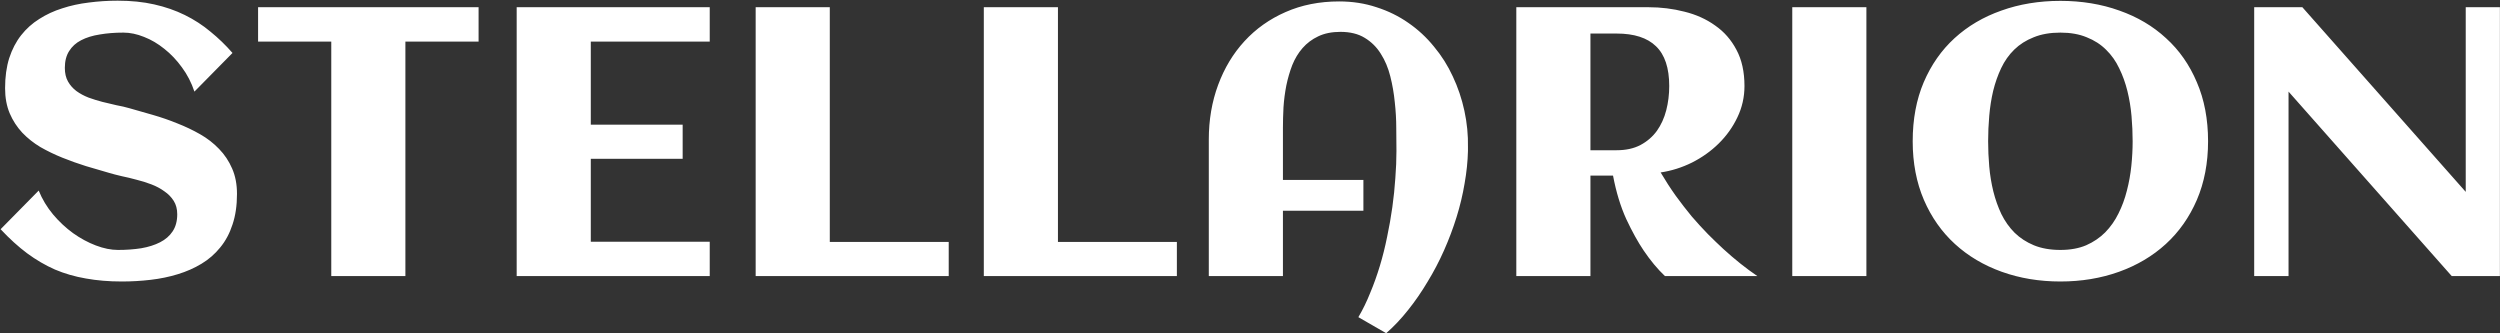 <svg width="3269" height="436" viewBox="0 0 3269 436" fill="none" xmlns="http://www.w3.org/2000/svg">
<rect x="0" y="0" width="3269" height="436" fill="#333333" stroke="none"/>
<path d="M309.881 253.578C309.881 268.715 307.928 282.061 304.021 293.617C300.278 305.173 294.907 315.183 287.908 323.646C281.072 332.11 272.934 339.19 263.494 344.887C254.054 350.583 243.719 355.141 232.488 358.559C221.421 361.977 209.62 364.418 197.088 365.883C184.718 367.348 172.104 368.08 159.246 368.08C142.319 368.08 126.694 366.778 112.371 364.174C98.048 361.732 84.539 357.826 71.844 352.455C59.311 346.921 47.185 339.841 35.467 331.215C23.911 322.589 12.355 312.09 0.799 299.721L50.603 249.184C55.161 260.414 61.427 270.831 69.402 280.434C77.378 289.874 86.085 298.012 95.525 304.848C105.128 311.684 115.057 317.055 125.311 320.961C135.564 324.867 145.249 326.82 154.363 326.82C165.105 326.82 175.197 326.088 184.637 324.623C194.077 322.995 202.296 320.391 209.295 316.811C216.294 313.23 221.746 308.51 225.652 302.65C229.721 296.628 231.756 289.141 231.756 280.189C231.756 273.354 230.21 267.494 227.117 262.611C224.025 257.729 219.956 253.578 214.91 250.16C210.027 246.579 204.412 243.568 198.064 241.127C191.717 238.686 185.206 236.651 178.533 235.023C172.023 233.233 165.594 231.687 159.246 230.385C152.898 228.92 147.283 227.455 142.4 225.99C132.798 223.223 122.788 220.294 112.371 217.201C101.954 213.946 91.701 210.284 81.609 206.215C71.518 202.146 61.915 197.507 52.801 192.299C43.849 186.928 35.955 180.661 29.119 173.5C22.283 166.176 16.831 157.794 12.762 148.354C8.693 138.751 6.658 127.764 6.658 115.395C6.658 100.583 8.449 87.481 12.029 76.088C15.773 64.532 20.981 54.522 27.654 46.059C34.328 37.595 42.221 30.515 51.336 24.818C60.45 18.959 70.46 14.32 81.365 10.902C92.27 7.322 103.826 4.799 116.033 3.334C128.403 1.706 141.017 0.893 153.875 0.893C171.453 0.893 187.404 2.52 201.727 5.775C216.212 9.031 229.559 13.669 241.766 19.691C253.973 25.713 265.122 32.956 275.213 41.42C285.467 49.721 295.07 58.998 304.021 69.252L254.217 119.789C250.311 108.07 244.858 97.491 237.859 88.051C231.023 78.611 223.374 70.554 214.91 63.881C206.447 57.045 197.576 51.837 188.299 48.256C179.021 44.512 170.07 42.641 161.443 42.641C150.213 42.641 139.878 43.454 130.438 45.082C120.997 46.547 112.859 49.07 106.023 52.65C99.35 56.068 94.142 60.788 90.398 66.811C86.655 72.67 84.783 79.994 84.783 88.783C84.783 95.782 86.167 101.723 88.934 106.605C91.701 111.488 95.363 115.639 99.92 119.057C104.64 122.475 109.93 125.323 115.789 127.602C121.648 129.717 127.671 131.589 133.855 133.217C140.203 134.844 146.388 136.309 152.41 137.611C158.595 138.751 164.21 140.053 169.256 141.518C179.021 144.285 189.275 147.214 200.018 150.307C210.76 153.399 221.339 157.061 231.756 161.293C242.173 165.362 252.101 170.082 261.541 175.453C270.981 180.824 279.282 187.253 286.443 194.74C293.605 202.064 299.301 210.609 303.533 220.375C307.765 229.978 309.881 241.046 309.881 253.578ZM530.096 361H433.172V54.359H337.469V9.438H625.799V54.359H530.096V361ZM928.045 361H675.604V9.438H928.045V54.359H772.527V163.002H892.645V207.68H772.527V316.078H928.045V361ZM1240.54 361H988.104V9.438H1085.03V316.322H1240.54V361ZM1538.88 361H1286.44V9.438H1383.37V316.322H1538.88V361ZM1919.5 192.787V197.426C1919.17 211.098 1917.71 225.258 1915.11 239.906C1912.66 254.555 1909.16 269.203 1904.61 283.852C1900.05 298.5 1894.6 312.986 1888.25 327.309C1881.9 341.632 1874.74 355.303 1866.77 368.324C1858.95 381.508 1850.49 393.796 1841.38 405.189C1832.26 416.745 1822.66 426.918 1812.57 435.707L1776.19 414.711C1781.89 405.108 1787.01 394.61 1791.57 383.217C1796.29 371.986 1800.52 360.186 1804.27 347.816C1808.01 335.447 1811.18 322.751 1813.79 309.73C1816.55 296.71 1818.83 283.77 1820.62 270.912C1822.41 258.054 1823.72 245.44 1824.53 233.07C1825.51 220.538 1825.99 208.656 1825.99 197.426C1825.99 188.637 1825.91 178.708 1825.75 167.641C1825.75 156.41 1825.1 145.017 1823.8 133.461C1822.66 121.905 1820.7 110.674 1817.94 99.769C1815.17 88.702 1811.02 78.855 1805.49 70.228C1800.12 61.602 1793.12 54.685 1784.49 49.477C1776.03 44.268 1765.45 41.664 1752.75 41.664C1741.52 41.664 1731.84 43.617 1723.7 47.523C1715.72 51.267 1708.89 56.394 1703.19 62.904C1697.66 69.252 1693.18 76.658 1689.76 85.121C1686.51 93.585 1683.9 102.536 1681.95 111.977C1680.16 121.254 1678.94 130.694 1678.29 140.297C1677.8 149.737 1677.56 158.689 1677.56 167.152V235.268H1782.78V275.551H1677.56V361H1580.63V182.289C1580.63 156.736 1584.7 132.973 1592.84 111C1600.98 89.027 1612.45 69.984 1627.26 53.871C1642.24 37.595 1660.14 24.9 1680.97 15.785C1701.97 6.508 1725.33 1.869 1751.04 1.869C1768.46 1.869 1784.73 4.392 1799.87 9.438C1815.17 14.32 1829.09 21.156 1841.62 29.945C1854.15 38.572 1865.3 48.907 1875.07 60.951C1884.99 72.833 1893.21 85.853 1899.72 100.014C1906.4 114.174 1911.44 129.148 1914.86 144.936C1918.28 160.723 1919.83 176.674 1919.5 192.787ZM2079.66 361H1982.73V9.438H2155.58C2171.86 9.438 2187.57 11.391 2202.7 15.297C2217.84 19.04 2231.19 25.062 2242.74 33.363C2254.46 41.501 2263.74 52.081 2270.57 65.102C2277.57 78.122 2281.07 93.91 2281.07 112.465C2281.07 126.951 2277.98 140.622 2271.79 153.48C2265.77 166.176 2257.63 177.569 2247.38 187.66C2237.29 197.589 2225.65 205.889 2212.47 212.562C2199.29 219.073 2185.61 223.386 2171.45 225.502C2177.8 236.244 2184.39 246.417 2191.23 256.02C2198.23 265.622 2205.23 274.656 2212.22 283.119C2219.39 291.42 2226.47 299.151 2233.46 306.312C2240.46 313.311 2247.14 319.74 2253.48 325.6C2268.46 339.271 2283.27 351.072 2297.92 361H2177.07C2167.3 351.723 2158.03 340.574 2149.24 327.553C2141.75 316.485 2134.18 302.813 2126.53 286.537C2119.04 270.098 2113.27 251.137 2109.2 229.652H2079.66V361ZM2182.68 112.465C2182.68 88.865 2176.91 71.531 2165.35 60.463C2153.96 49.395 2136.79 43.861 2113.84 43.861H2079.66V196.449H2113.84C2126.04 196.449 2136.46 194.171 2145.09 189.613C2153.88 184.893 2161.04 178.708 2166.57 171.059C2172.1 163.246 2176.17 154.294 2178.78 144.203C2181.38 134.112 2182.68 123.533 2182.68 112.465ZM2440.5 361H2343.57V9.438H2440.5V361ZM2887.27 184.73C2887.27 213.051 2882.39 238.604 2872.62 261.391C2862.86 284.014 2849.35 303.22 2832.1 319.008C2814.85 334.796 2794.42 346.921 2770.82 355.385C2747.22 363.848 2721.66 368.08 2694.16 368.08C2666.65 368.08 2641.1 363.848 2617.5 355.385C2593.9 346.921 2573.47 334.796 2556.22 319.008C2538.97 303.22 2525.46 284.014 2515.69 261.391C2505.93 238.604 2501.04 213.051 2501.04 184.73C2501.04 155.922 2505.84 130.206 2515.45 107.582C2525.21 84.796 2538.64 65.59 2555.73 49.965C2572.98 34.177 2593.41 22.133 2617.01 13.832C2640.61 5.368 2666.33 1.137 2694.16 1.137C2721.99 1.137 2747.71 5.368 2771.31 13.832C2794.91 22.133 2815.25 34.177 2832.34 49.965C2849.59 65.59 2863.02 84.796 2872.62 107.582C2882.39 130.206 2887.27 155.922 2887.27 184.73ZM2788.64 184.73C2788.64 173.988 2788.15 163.002 2787.18 151.771C2786.2 140.541 2784.41 129.636 2781.8 119.057C2779.2 108.477 2775.62 98.549 2771.06 89.272C2766.67 79.994 2760.97 71.938 2753.97 65.102C2746.97 58.103 2738.51 52.65 2728.58 48.744C2718.82 44.675 2707.34 42.641 2694.16 42.641C2680.81 42.641 2669.17 44.675 2659.25 48.744C2649.32 52.65 2640.85 58.022 2633.86 64.857C2626.86 71.693 2621.16 79.75 2616.77 89.027C2612.37 98.305 2608.87 108.233 2606.27 118.812C2603.83 129.229 2602.12 140.134 2601.14 151.527C2600.16 162.758 2599.68 173.826 2599.68 184.73C2599.68 195.473 2600.16 206.459 2601.14 217.689C2602.12 228.92 2603.91 239.825 2606.51 250.404C2609.12 260.821 2612.62 270.668 2617.01 279.945C2621.57 289.223 2627.35 297.361 2634.34 304.359C2641.34 311.195 2649.72 316.648 2659.49 320.717C2669.42 324.786 2680.97 326.82 2694.16 326.82C2707.02 326.82 2718.25 324.786 2727.85 320.717C2737.45 316.485 2745.75 310.87 2752.75 303.871C2759.75 296.71 2765.53 288.49 2770.09 279.213C2774.81 269.773 2778.47 259.844 2781.07 249.428C2783.84 238.848 2785.79 228.025 2786.93 216.957C2788.07 205.889 2788.64 195.147 2788.64 184.73ZM2992.5 361H2947.58V9.438H3010.56L3224.19 250.893V9.438H3268.87V361H3205.88L2992.5 119.789V361Z" fill="white"/>
</svg>
